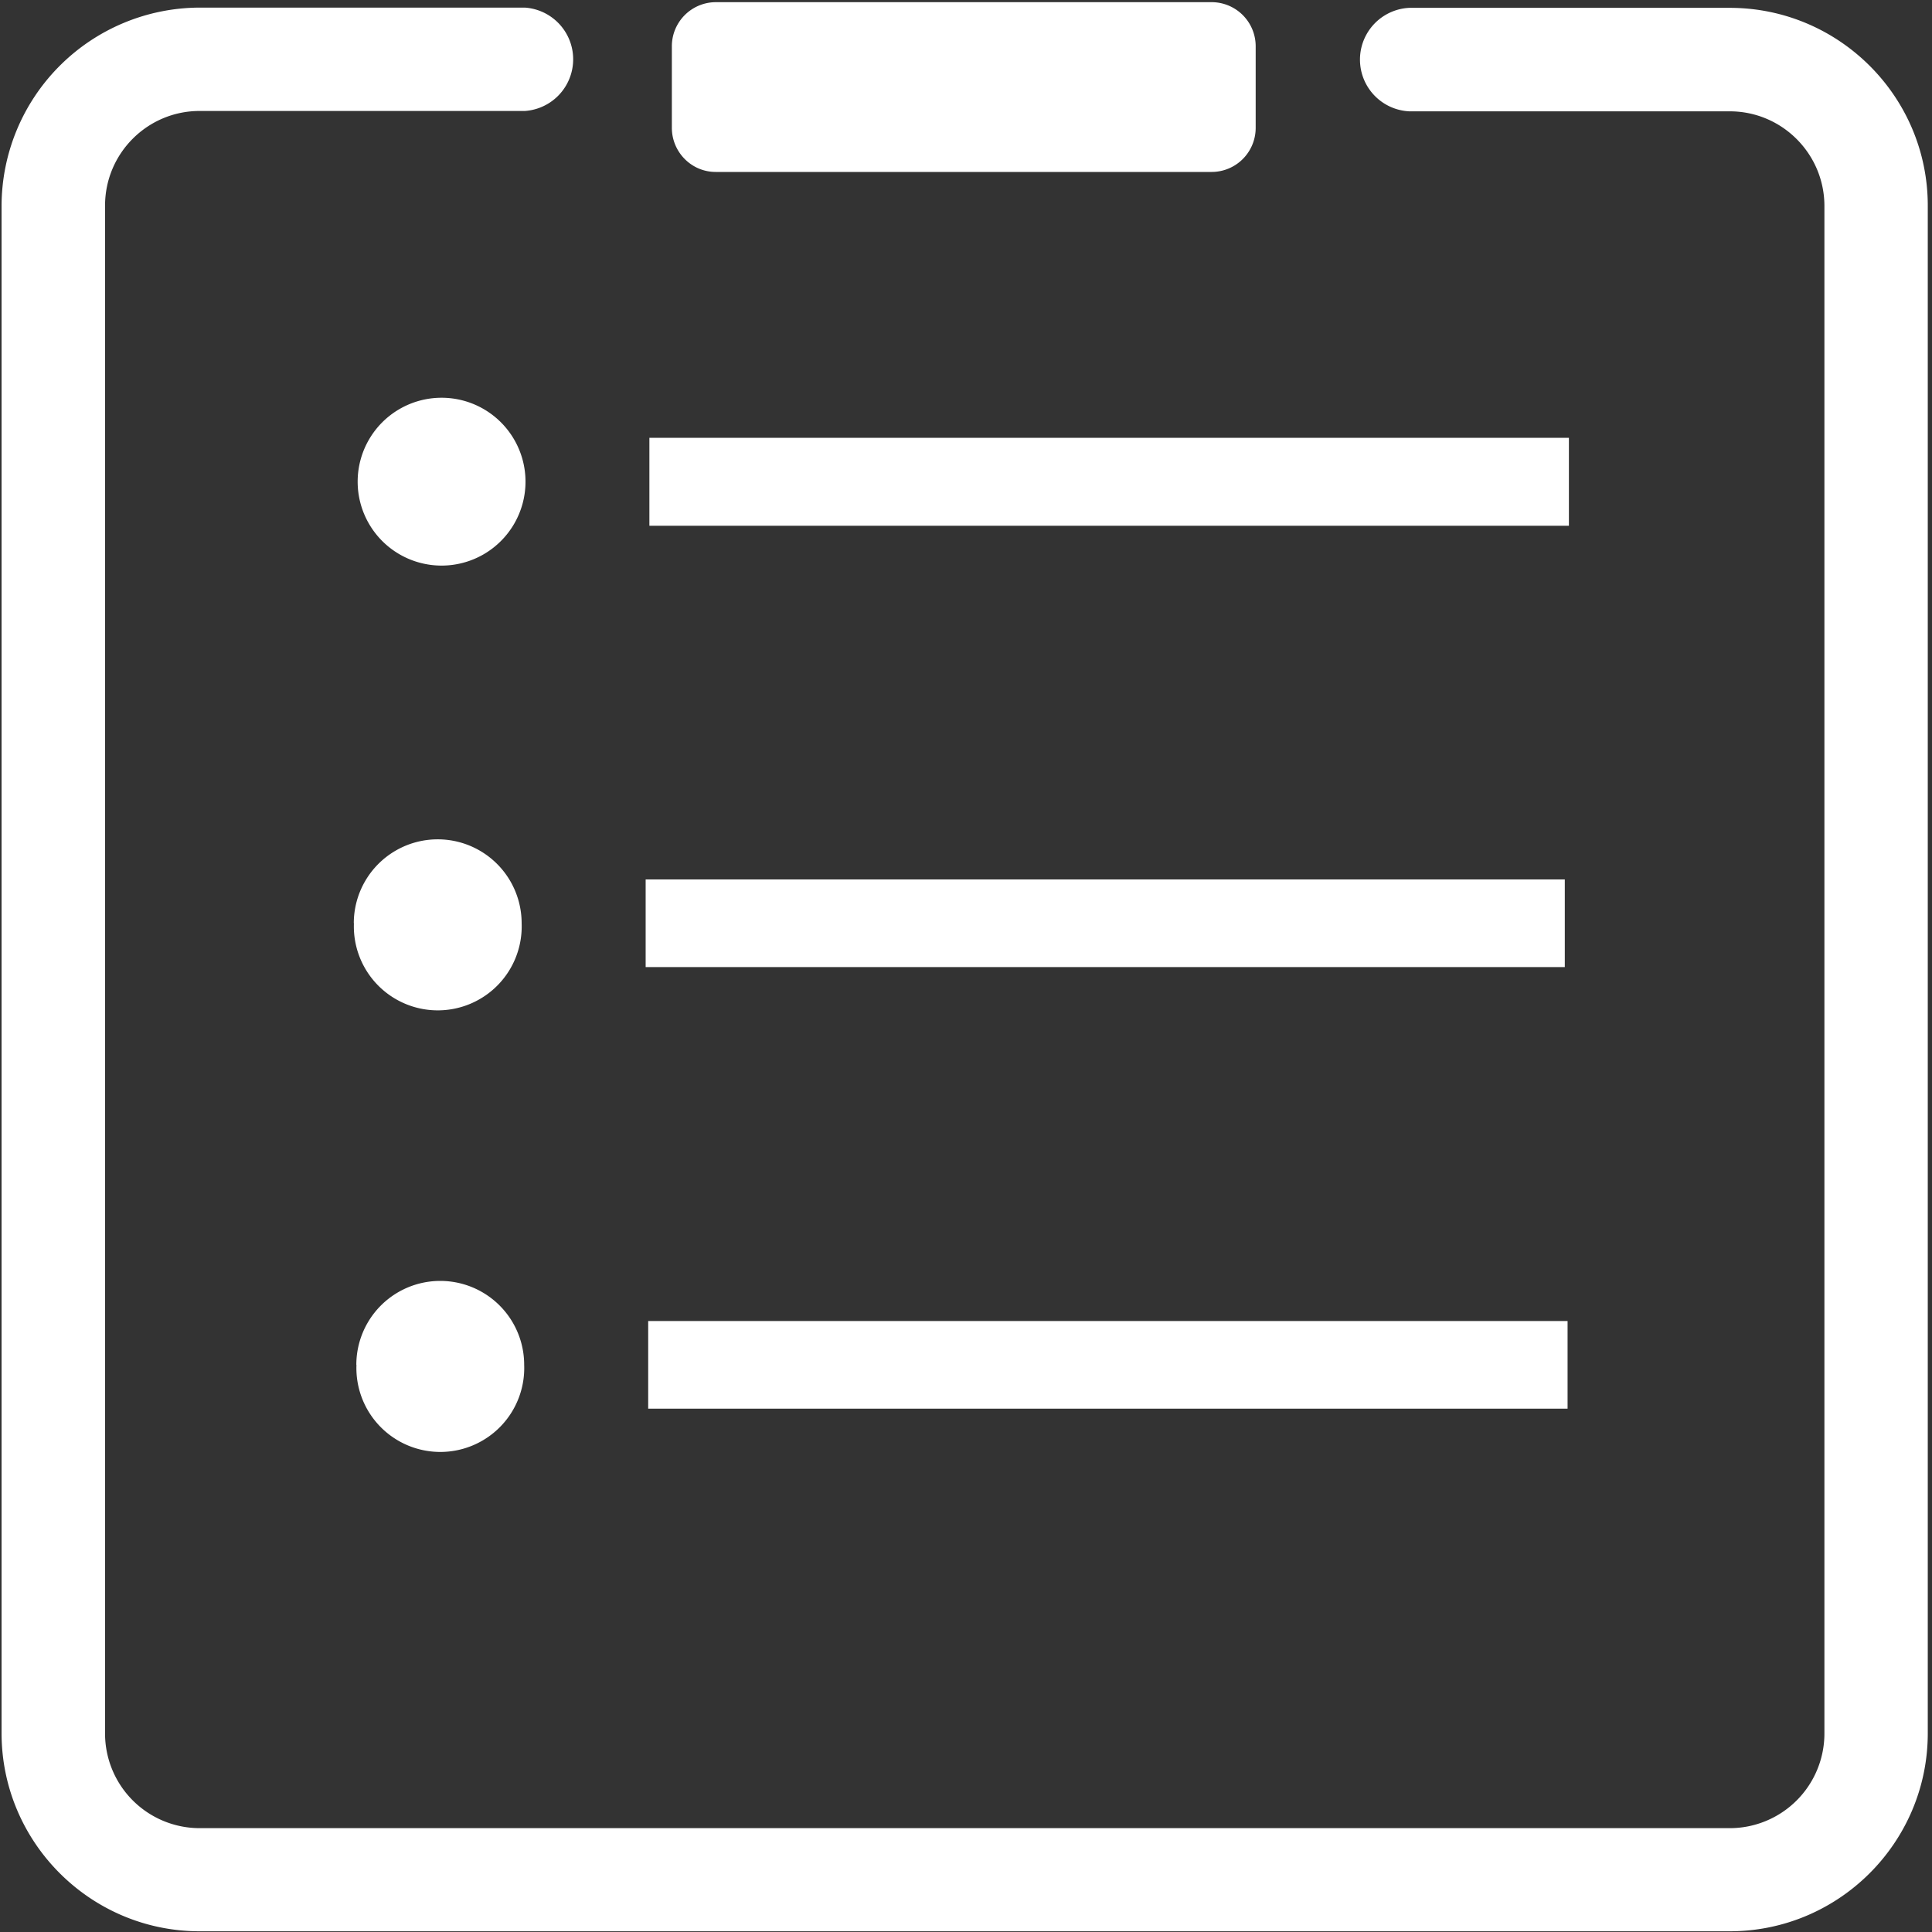 <?xml version="1.0" standalone="no"?><!DOCTYPE svg PUBLIC "-//W3C//DTD SVG 1.1//EN" "http://www.w3.org/Graphics/SVG/1.1/DTD/svg11.dtd"><svg t="1542096073466" class="icon" style="" viewBox="0 0 1024 1024" version="1.1" xmlns="http://www.w3.org/2000/svg" p-id="2447" xmlns:xlink="http://www.w3.org/1999/xlink" width="200" height="200"><rect x="0" y="0" width="1024" height="1024" fill="#333333" stroke="none"/><defs><style type="text/css"></style></defs><path d="M189.568 255.296a44.48 44.48 0 1 0 88.96 0 44.48 44.48 0 0 0-88.96 0z m154.624-23.232h487.36v46.592H344.192v-46.592z m-156.608 257.28a44.48 44.48 0 1 0 88.896 0 44.48 44.48 0 0 0-88.96 0z m154.624-23.232h487.168v46.464H342.208v-46.464z m-153.28 257.28a44.48 44.48 0 1 0 88.896 0 44.48 44.48 0 0 0-88.96 0z m154.624-23.232h487.296v46.464H343.552v-46.464z m35.776-609.024h262.976a23.36 23.36 0 0 0 23.232-23.424V24.576a23.36 23.36 0 0 0-23.232-23.424h-263.04a23.36 23.36 0 0 0-23.168 23.424v43.136c0 12.864 10.368 23.424 23.232 23.424z" fill="#fff" p-id="2448"></path><path d="M916.8 4.16h-169.856a27.456 27.456 0 0 0 0 54.848h169.856c27.776 0 50.176 22.592 50.176 50.176v809.6a50.176 50.176 0 0 1-50.176 50.176H105.792a50.176 50.176 0 0 1-50.112-50.176V108.992c0-27.776 22.528-50.176 50.112-50.176h172.416a27.456 27.456 0 0 0 0-54.784H105.792a105.28 105.28 0 0 0-104.96 104.96v809.6c0 57.92 47.168 105.024 104.96 105.024h811.008c57.856 0 104.96-47.104 104.96-104.96V108.992c0-57.856-47.104-104.832-104.96-104.832z" fill="#fff" p-id="2449"></path></svg>